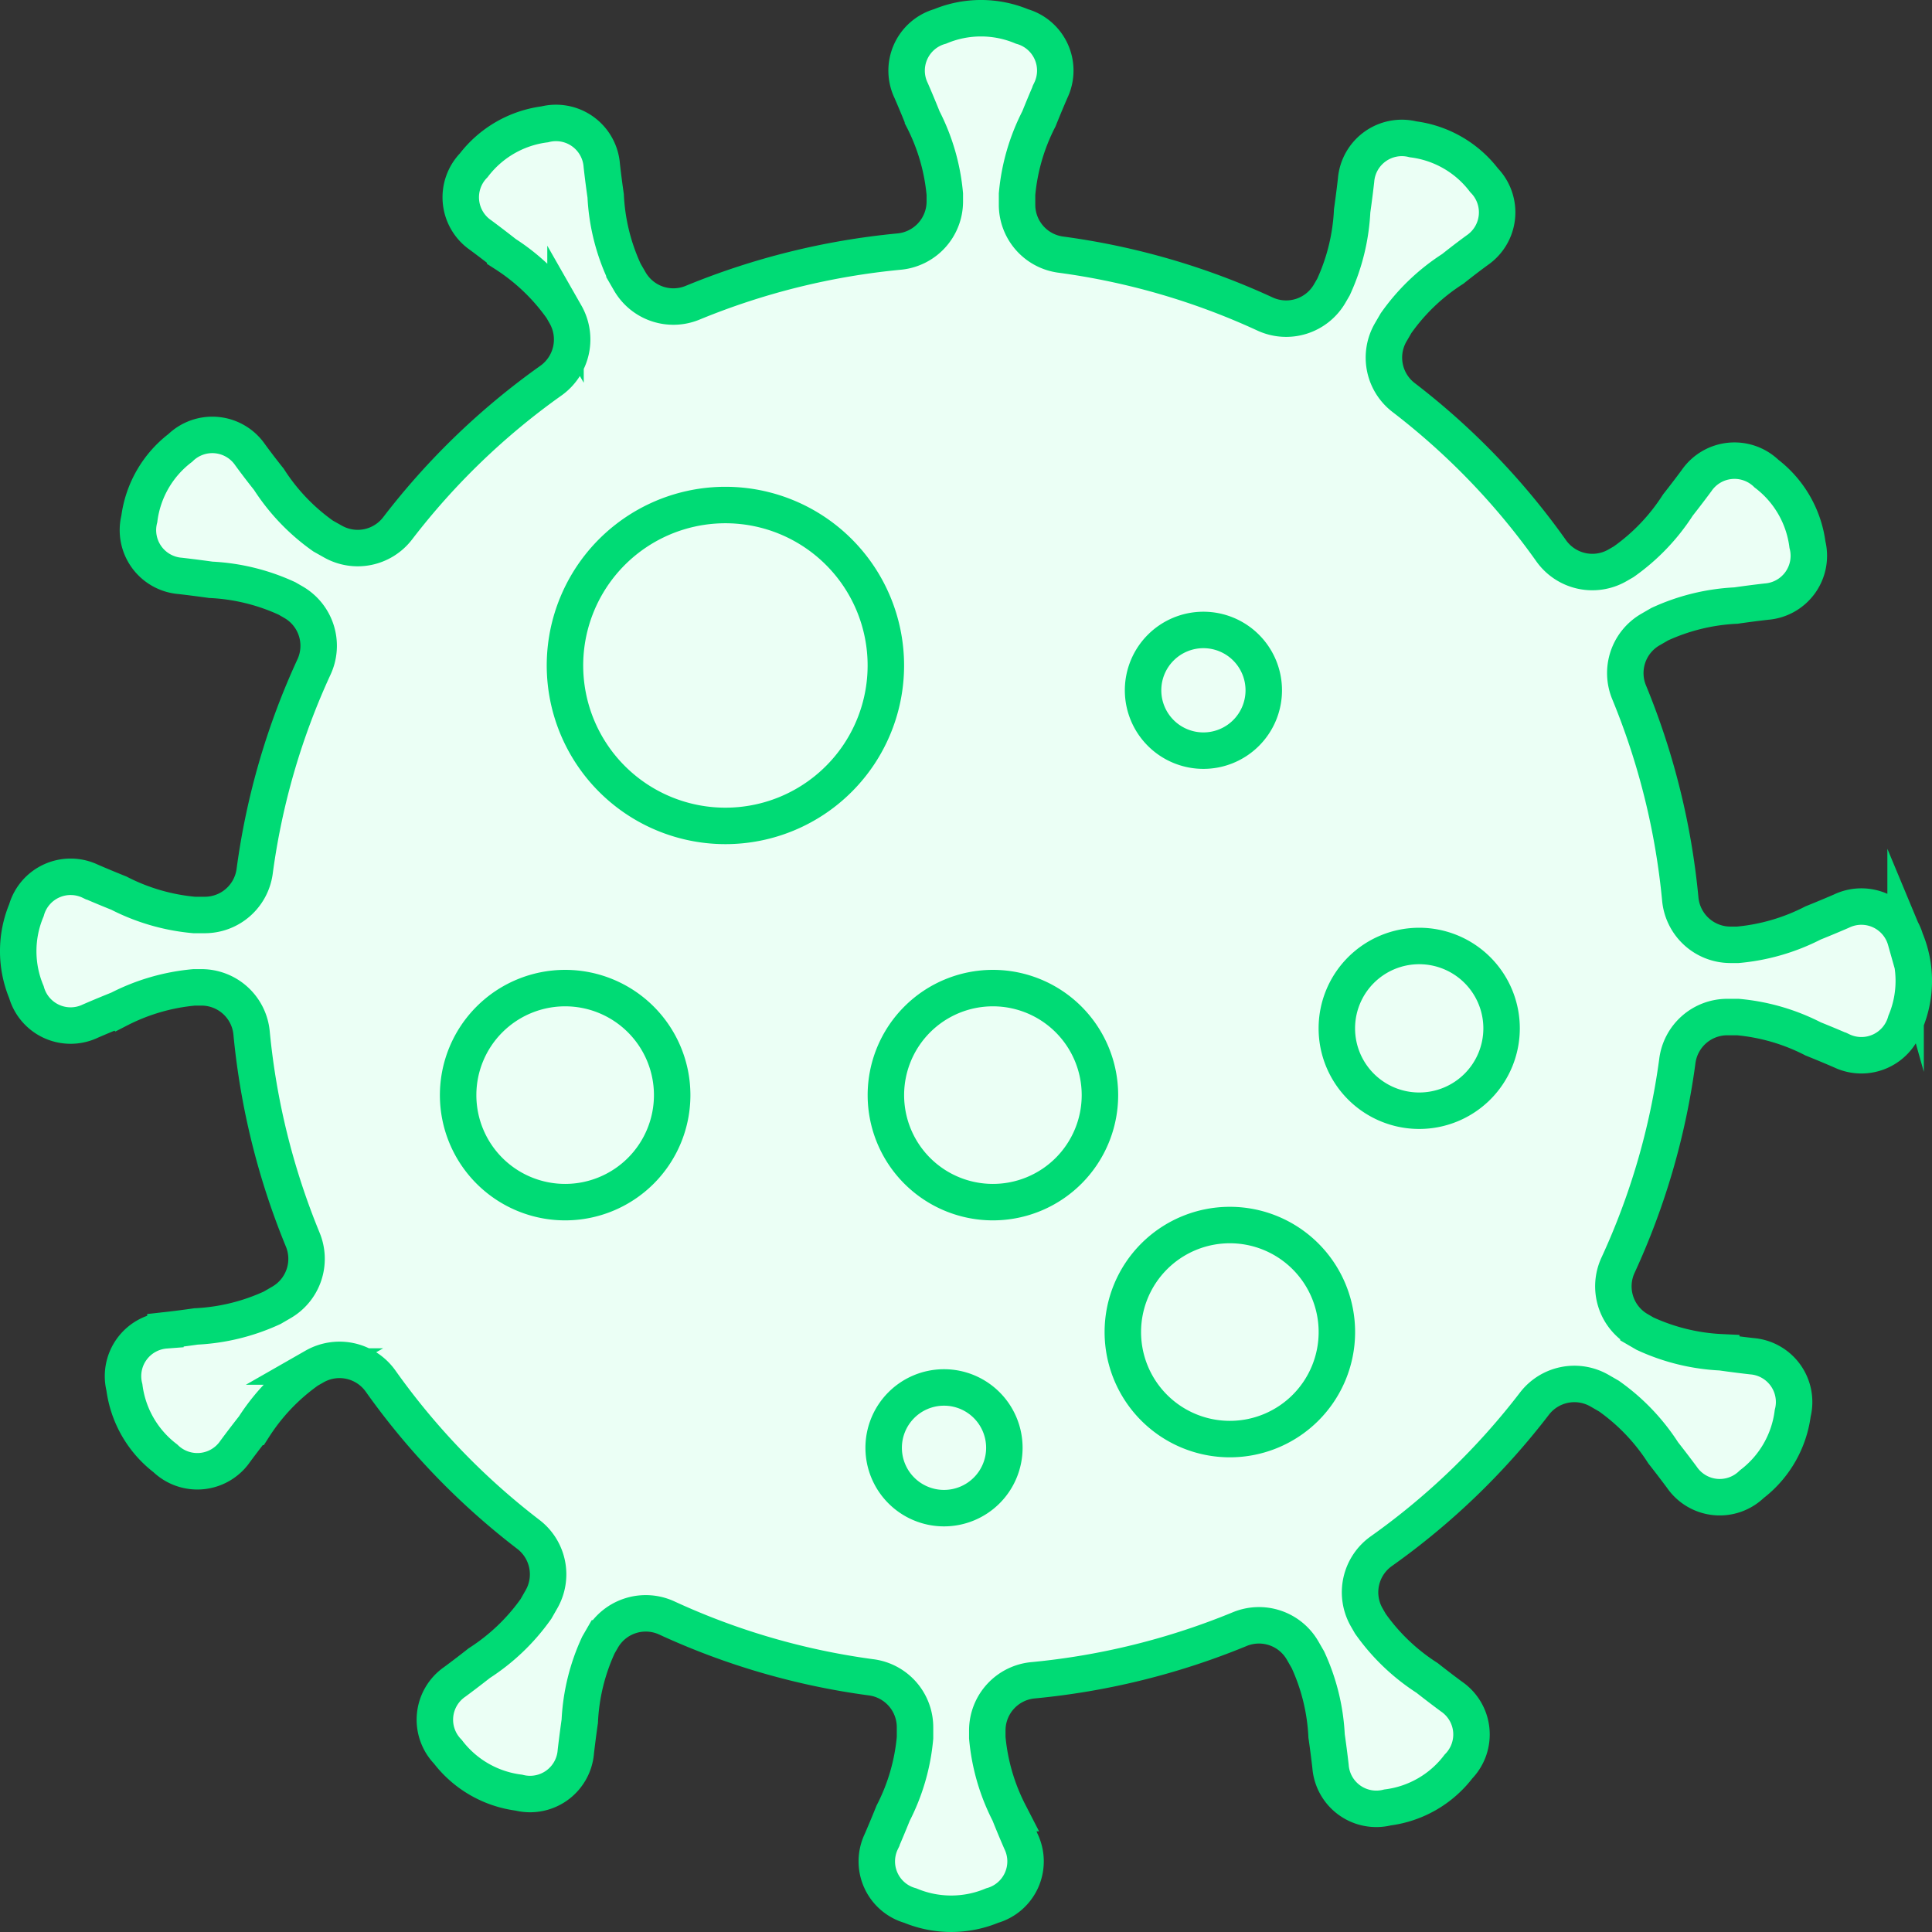 <svg xmlns="http://www.w3.org/2000/svg" width="52.984" height="52.984" viewBox="0 0 52.984 52.984">
  <rect x="0" y="0" width="52.984" height="52.984" fill="#333333" stroke="none"/>
  <g id="Group_17" data-name="Group 17" transform="translate(0.5 0.5)">
    <path id="Stroke_15_Copy" data-name="Stroke 15 Copy" d="M51.76,25.28A1.26,1.26,0,0,0,50,24.487c-.415.18-.777.324-.777.324a5.614,5.614,0,0,1-2.066.6h-.206a1.383,1.383,0,0,1-1.371-1.263,19.786,19.786,0,0,0-1.4-5.656,1.379,1.379,0,0,1,.579-1.725l.258-.149a5.623,5.623,0,0,1,2.091-.511s.385-.057.834-.108a1.26,1.26,0,0,0,1.126-1.564,2.919,2.919,0,0,0-1.123-1.946,1.261,1.261,0,0,0-1.918.192c-.269.364-.511.669-.511.669a5.608,5.608,0,0,1-1.488,1.556l-.173.1a1.384,1.384,0,0,1-1.821-.41A19.548,19.548,0,0,0,38,10.407a1.38,1.38,0,0,1-.365-1.785l.152-.261a5.586,5.586,0,0,1,1.556-1.488s.3-.242.668-.511A1.259,1.259,0,0,0,40.2,4.444a2.911,2.911,0,0,0-1.946-1.123,1.26,1.26,0,0,0-1.565,1.125c-.051.449-.107.834-.107.834a5.644,5.644,0,0,1-.512,2.092l-.105.181a1.381,1.381,0,0,1-1.78.555A19.561,19.561,0,0,0,28.6,6.484,1.38,1.38,0,0,1,27.392,5.12V4.826a5.613,5.613,0,0,1,.6-2.067s.144-.361.324-.777A1.259,1.259,0,0,0,27.526.225a2.911,2.911,0,0,0-2.246,0,1.26,1.26,0,0,0-.793,1.757c.181.415.324.777.324.777a5.613,5.613,0,0,1,.6,2.067v.205A1.381,1.381,0,0,1,24.151,6.4,19.782,19.782,0,0,0,18.5,7.8a1.381,1.381,0,0,1-1.726-.579l-.149-.258A5.609,5.609,0,0,1,16.11,4.87s-.057-.385-.107-.835a1.259,1.259,0,0,0-1.565-1.125,2.919,2.919,0,0,0-1.946,1.123,1.26,1.26,0,0,0,.193,1.918c.364.27.668.511.668.511a5.631,5.631,0,0,1,1.556,1.488l.1.174A1.385,1.385,0,0,1,14.6,9.945a19.567,19.567,0,0,0-4.191,4.039,1.379,1.379,0,0,1-1.785.364L8.361,14.2a5.608,5.608,0,0,1-1.488-1.556s-.242-.3-.511-.668a1.259,1.259,0,0,0-1.918-.192,2.914,2.914,0,0,0-1.123,1.946,1.259,1.259,0,0,0,1.125,1.564c.45.052.835.107.835.107a5.62,5.62,0,0,1,2.091.512l.182.105a1.38,1.38,0,0,1,.554,1.78,19.558,19.558,0,0,0-1.623,5.589A1.381,1.381,0,0,1,5.12,24.593H4.826a5.613,5.613,0,0,1-2.067-.6s-.361-.143-.777-.323a1.259,1.259,0,0,0-1.757.792,2.913,2.913,0,0,0,0,2.247,1.259,1.259,0,0,0,1.757.792c.415-.18.777-.323.777-.323a5.613,5.613,0,0,1,2.067-.6h.206A1.38,1.38,0,0,1,6.4,27.834a19.841,19.841,0,0,0,1.4,5.656,1.38,1.38,0,0,1-.579,1.726l-.257.149a5.628,5.628,0,0,1-2.091.512s-.385.057-.836.107a1.26,1.26,0,0,0-1.125,1.565,2.92,2.92,0,0,0,1.123,1.945A1.26,1.26,0,0,0,5.952,39.3c.269-.364.51-.668.51-.668a5.62,5.62,0,0,1,1.488-1.556l.175-.1a1.382,1.382,0,0,1,1.82.41,19.529,19.529,0,0,0,4.04,4.19,1.379,1.379,0,0,1,.364,1.785l-.15.262a5.627,5.627,0,0,1-1.556,1.488s-.305.242-.669.511a1.261,1.261,0,0,0-.192,1.918,2.914,2.914,0,0,0,1.946,1.122,1.259,1.259,0,0,0,1.564-1.125c.052-.449.108-.834.108-.834a5.589,5.589,0,0,1,.512-2.091l.105-.182a1.38,1.38,0,0,1,1.779-.554,19.557,19.557,0,0,0,5.59,1.623,1.381,1.381,0,0,1,1.208,1.365v.294a5.613,5.613,0,0,1-.6,2.067s-.144.361-.324.777a1.259,1.259,0,0,0,.793,1.757,2.92,2.92,0,0,0,2.246,0A1.259,1.259,0,0,0,27.5,50c-.181-.415-.324-.777-.324-.777a5.613,5.613,0,0,1-.6-2.067v-.206a1.382,1.382,0,0,1,1.263-1.37,19.788,19.788,0,0,0,5.655-1.4,1.381,1.381,0,0,1,1.726.579l.149.259a5.62,5.62,0,0,1,.512,2.09s.057.385.108.835a1.259,1.259,0,0,0,1.564,1.125,2.907,2.907,0,0,0,1.945-1.123,1.259,1.259,0,0,0-.192-1.918c-.364-.269-.669-.511-.669-.511a5.6,5.6,0,0,1-1.556-1.488l-.1-.174a1.382,1.382,0,0,1,.41-1.82A19.528,19.528,0,0,0,41.577,38a1.381,1.381,0,0,1,1.785-.364l.262.151a5.62,5.62,0,0,1,1.488,1.556s.241.305.511.668a1.259,1.259,0,0,0,1.918.192,2.915,2.915,0,0,0,1.123-1.945,1.26,1.26,0,0,0-1.126-1.565c-.448-.051-.834-.107-.834-.107a5.612,5.612,0,0,1-2.091-.512l-.181-.105a1.379,1.379,0,0,1-.555-1.779A19.564,19.564,0,0,0,45.5,28.6a1.381,1.381,0,0,1,1.365-1.208h.295a5.614,5.614,0,0,1,2.066.6s.361.144.777.324a1.26,1.26,0,0,0,1.757-.793,2.92,2.92,0,0,0,0-2.246Z" transform="translate(0 0)" fill="#EBFFF5"/>
    <path id="Stroke_1" data-name="Stroke 1" d="M8.795,4.4A4.4,4.4,0,1,1,4.4,0,4.4,4.4,0,0,1,8.795,4.4Z" transform="translate(14.999 13.35)" fill="none" stroke="#00DB75" stroke-miterlimit="10" stroke-width="1"/>
    <path id="Stroke_3" data-name="Stroke 3" d="M5.871,2.935A2.935,2.935,0,1,1,2.936,0,2.935,2.935,0,0,1,5.871,2.935Z" transform="translate(30.292 33.096)" fill="none" stroke="#00DB75" stroke-miterlimit="10" stroke-width="1"/>
    <path id="Stroke_5" data-name="Stroke 5" d="M5.87,2.935A2.935,2.935,0,1,1,2.935,0,2.935,2.935,0,0,1,5.87,2.935Z" transform="translate(12.064 26.598)" fill="none" stroke="#00DB75" stroke-miterlimit="10" stroke-width="1"/>
    <path id="Stroke_7" data-name="Stroke 7" d="M5.871,2.935A2.935,2.935,0,1,1,2.935,0,2.935,2.935,0,0,1,5.871,2.935Z" transform="translate(23.794 26.598)" fill="none" stroke="#00DB75" stroke-miterlimit="10" stroke-width="1"/>
    <path id="Stroke_9" data-name="Stroke 9" d="M4.517,2.259A2.259,2.259,0,1,1,2.259,0,2.259,2.259,0,0,1,4.517,2.259Z" transform="translate(36.163 25.443)" fill="none" stroke="#00DB75" stroke-miterlimit="10" stroke-width="1"/>
    <path id="Stroke_11" data-name="Stroke 11" d="M3.31,1.654A1.655,1.655,0,1,1,1.655,0,1.655,1.655,0,0,1,3.31,1.654Z" transform="translate(23.734 37.55)" fill="none" stroke="#00DB75" stroke-miterlimit="10" stroke-width="1"/>
    <path id="Stroke_13" data-name="Stroke 13" d="M3.309,1.654A1.655,1.655,0,1,1,1.654,0,1.655,1.655,0,0,1,3.309,1.654Z" transform="translate(30.849 16.776)" fill="none" stroke="#00DB75" stroke-miterlimit="10" stroke-width="1"/>
    <path id="Stroke_15" data-name="Stroke 15" d="M51.76,25.28A1.26,1.26,0,0,0,50,24.487c-.415.18-.777.324-.777.324a5.614,5.614,0,0,1-2.066.6h-.206a1.383,1.383,0,0,1-1.371-1.263,19.786,19.786,0,0,0-1.4-5.656,1.379,1.379,0,0,1,.579-1.725l.258-.149a5.623,5.623,0,0,1,2.091-.511s.385-.057.834-.108a1.26,1.26,0,0,0,1.126-1.564,2.919,2.919,0,0,0-1.123-1.946,1.261,1.261,0,0,0-1.918.192c-.269.364-.511.669-.511.669a5.608,5.608,0,0,1-1.488,1.556l-.173.1a1.384,1.384,0,0,1-1.821-.41A19.548,19.548,0,0,0,38,10.407a1.38,1.38,0,0,1-.365-1.785l.152-.261a5.586,5.586,0,0,1,1.556-1.488s.3-.242.668-.511A1.259,1.259,0,0,0,40.2,4.444a2.911,2.911,0,0,0-1.946-1.123,1.26,1.26,0,0,0-1.565,1.125c-.051.449-.107.834-.107.834a5.644,5.644,0,0,1-.512,2.092l-.105.181a1.381,1.381,0,0,1-1.78.555A19.561,19.561,0,0,0,28.6,6.484,1.38,1.38,0,0,1,27.392,5.12V4.826a5.613,5.613,0,0,1,.6-2.067s.144-.361.324-.777A1.259,1.259,0,0,0,27.526.225a2.911,2.911,0,0,0-2.246,0,1.26,1.26,0,0,0-.793,1.757c.181.415.324.777.324.777a5.613,5.613,0,0,1,.6,2.067v.205A1.381,1.381,0,0,1,24.151,6.4,19.782,19.782,0,0,0,18.5,7.8a1.381,1.381,0,0,1-1.726-.579l-.149-.258A5.609,5.609,0,0,1,16.11,4.87s-.057-.385-.107-.835a1.259,1.259,0,0,0-1.565-1.125,2.919,2.919,0,0,0-1.946,1.123,1.26,1.26,0,0,0,.193,1.918c.364.27.668.511.668.511a5.631,5.631,0,0,1,1.556,1.488l.1.174A1.385,1.385,0,0,1,14.6,9.945a19.567,19.567,0,0,0-4.191,4.039,1.379,1.379,0,0,1-1.785.364L8.361,14.2a5.608,5.608,0,0,1-1.488-1.556s-.242-.3-.511-.668a1.259,1.259,0,0,0-1.918-.192,2.914,2.914,0,0,0-1.123,1.946,1.259,1.259,0,0,0,1.125,1.564c.45.052.835.107.835.107a5.62,5.62,0,0,1,2.091.512l.182.105a1.38,1.38,0,0,1,.554,1.78,19.558,19.558,0,0,0-1.623,5.589A1.381,1.381,0,0,1,5.12,24.593H4.826a5.613,5.613,0,0,1-2.067-.6s-.361-.143-.777-.323a1.259,1.259,0,0,0-1.757.792,2.913,2.913,0,0,0,0,2.247,1.259,1.259,0,0,0,1.757.792c.415-.18.777-.323.777-.323a5.613,5.613,0,0,1,2.067-.6h.206A1.38,1.38,0,0,1,6.4,27.834a19.841,19.841,0,0,0,1.4,5.656,1.38,1.38,0,0,1-.579,1.726l-.257.149a5.628,5.628,0,0,1-2.091.512s-.385.057-.836.107a1.26,1.26,0,0,0-1.125,1.565,2.92,2.92,0,0,0,1.123,1.945A1.26,1.26,0,0,0,5.952,39.3c.269-.364.51-.668.51-.668a5.62,5.62,0,0,1,1.488-1.556l.175-.1a1.382,1.382,0,0,1,1.82.41,19.529,19.529,0,0,0,4.04,4.19,1.379,1.379,0,0,1,.364,1.785l-.15.262a5.627,5.627,0,0,1-1.556,1.488s-.305.242-.669.511a1.261,1.261,0,0,0-.192,1.918,2.914,2.914,0,0,0,1.946,1.122,1.259,1.259,0,0,0,1.564-1.125c.052-.449.108-.834.108-.834a5.589,5.589,0,0,1,.512-2.091l.105-.182a1.38,1.38,0,0,1,1.779-.554,19.557,19.557,0,0,0,5.59,1.623,1.381,1.381,0,0,1,1.208,1.365v.294a5.613,5.613,0,0,1-.6,2.067s-.144.361-.324.777a1.259,1.259,0,0,0,.793,1.757,2.92,2.92,0,0,0,2.246,0A1.259,1.259,0,0,0,27.5,50c-.181-.415-.324-.777-.324-.777a5.613,5.613,0,0,1-.6-2.067v-.206a1.382,1.382,0,0,1,1.263-1.37,19.788,19.788,0,0,0,5.655-1.4,1.381,1.381,0,0,1,1.726.579l.149.259a5.62,5.62,0,0,1,.512,2.09s.057.385.108.835a1.259,1.259,0,0,0,1.564,1.125,2.907,2.907,0,0,0,1.945-1.123,1.259,1.259,0,0,0-.192-1.918c-.364-.269-.669-.511-.669-.511a5.6,5.6,0,0,1-1.556-1.488l-.1-.174a1.382,1.382,0,0,1,.41-1.82A19.528,19.528,0,0,0,41.577,38a1.381,1.381,0,0,1,1.785-.364l.262.151a5.62,5.62,0,0,1,1.488,1.556s.241.305.511.668a1.259,1.259,0,0,0,1.918.192,2.915,2.915,0,0,0,1.123-1.945,1.26,1.26,0,0,0-1.126-1.565c-.448-.051-.834-.107-.834-.107a5.612,5.612,0,0,1-2.091-.512l-.181-.105a1.379,1.379,0,0,1-.555-1.779A19.564,19.564,0,0,0,45.5,28.6a1.381,1.381,0,0,1,1.365-1.208h.295a5.614,5.614,0,0,1,2.066.6s.361.144.777.324a1.26,1.26,0,0,0,1.757-.793,2.92,2.92,0,0,0,0-2.246Z" transform="translate(0 0)" fill="none" stroke="#00DB75" stroke-miterlimit="10" stroke-width="1"/>
  </g>
</svg>
